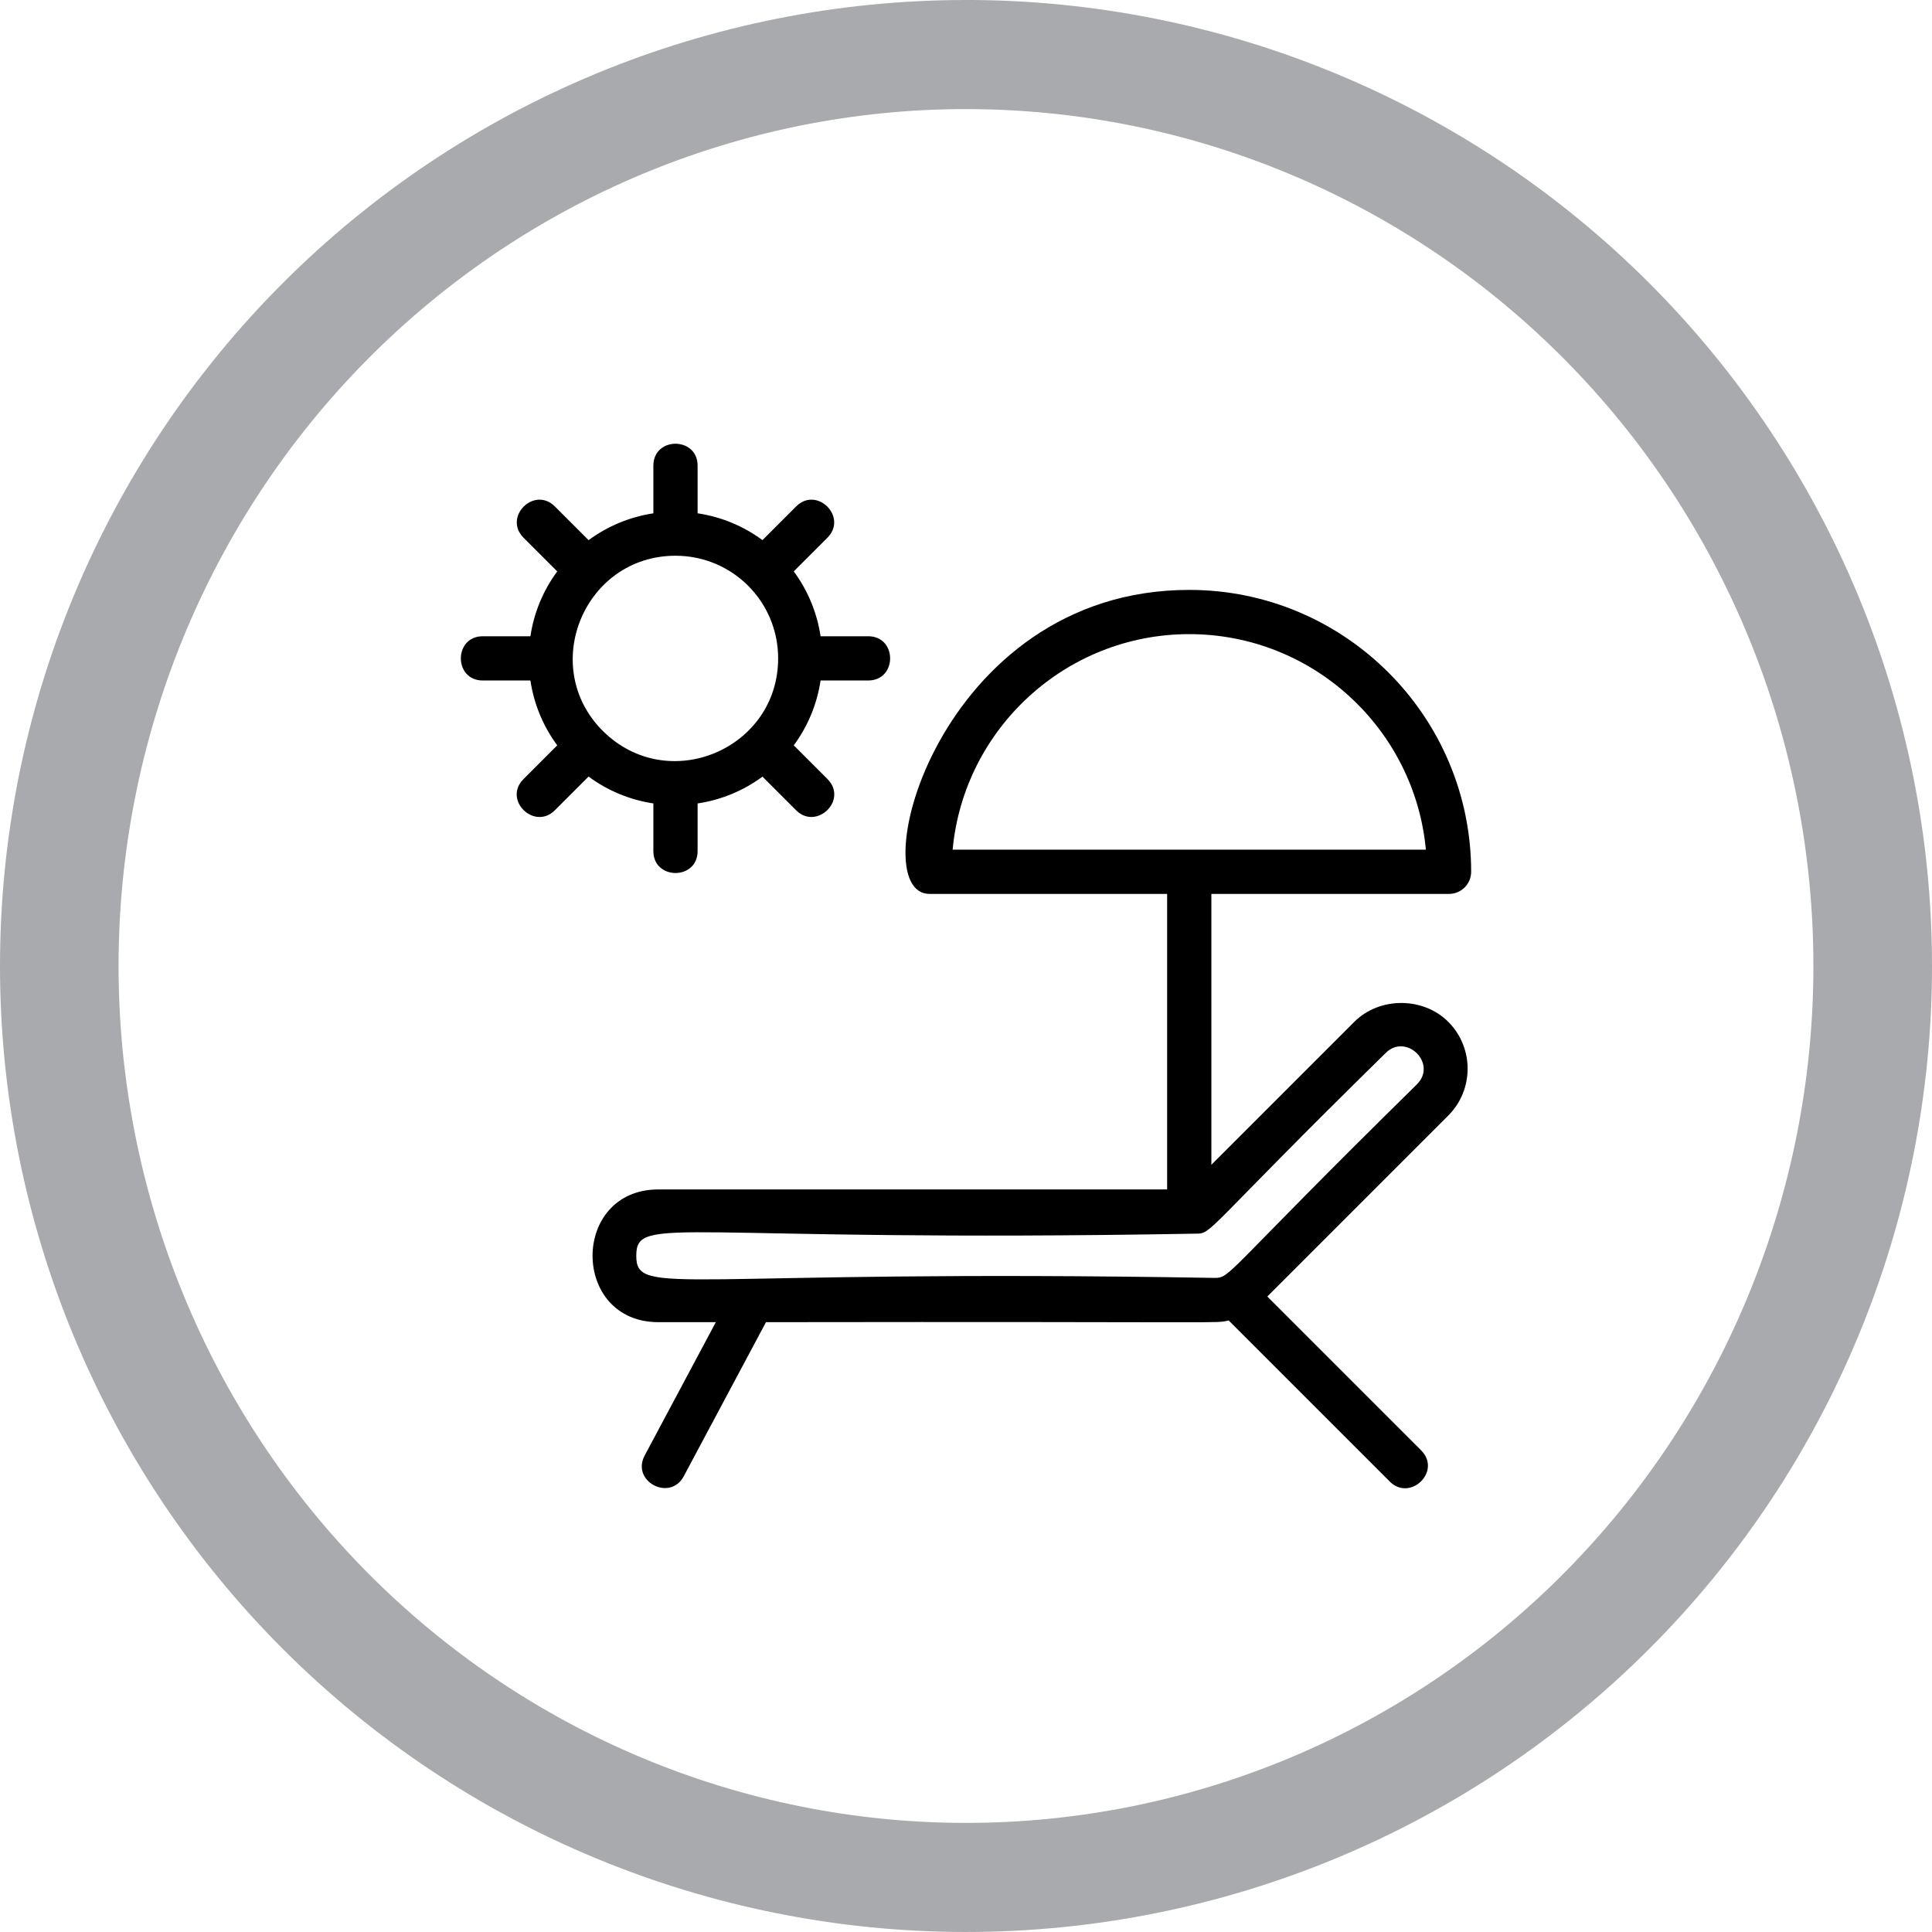<?xml version="1.0" encoding="UTF-8"?>
<svg width="1200pt" height="1200pt" version="1.1" viewBox="0 0 1200 1200" xmlns="http://www.w3.org/2000/svg">
 <g>
  <path d="m600 0c-78.793 0-156.82 15.52-229.61 45.672s-138.94 74.348-194.65 130.07c-55.719 55.715-99.914 121.86-130.07 194.65s-45.672 150.82-45.672 229.61c0 159.13 63.215 311.74 175.74 424.26 112.52 112.52 265.13 175.73 424.27 175.73 159.13 0 311.74-63.215 424.26-175.74 112.52-112.52 175.74-265.13 175.74-424.26 0-159.13-63.215-311.74-175.73-424.27-112.52-112.52-265.13-175.74-424.26-175.74zm0 67.762c69.121 0 137.56 13.766 201.42 40.516 63.859 26.746 121.88 65.953 170.76 115.38s87.645 108.1 114.09 172.67c26.453 64.574 40.066 133.79 40.066 203.68 0 141.16-55.457 276.53-154.16 376.34-98.707 99.816-232.58 155.89-372.18 155.89-69.121 0-137.57-13.766-201.43-40.516-63.855-26.746-121.88-65.949-170.76-115.37-48.875-49.422-87.645-108.1-114.1-172.67-26.449-64.574-40.066-133.79-40.066-203.68 0-69.898 13.613-139.11 40.066-203.68 26.449-64.574 65.219-123.25 114.1-172.68 48.875-49.422 106.9-88.625 170.76-115.38 63.859-26.746 132.3-40.512 201.43-40.512z" fill="#a8aaad"/>
  <path d="m405.82 528.61c0 18.172 27.48 18.188 27.48 0v-29.574c14.648-2.195 28.387-7.875 40.285-16.656l20.906 20.902c12.668 12.668 32.449-6.406 19.43-19.43l-20.902-20.902c8.777-11.898 14.461-25.641 16.656-40.285h29.566c18.168 0 18.188-27.48 0-27.48h-29.566c-2.195-14.645-7.879-28.379-16.656-40.277l20.902-20.902c12.84-12.84-6.562-32.297-19.43-19.43l-20.906 20.902c-11.898-8.777-25.637-14.457-40.285-16.656v-29.574c0-18.164-27.48-18.191-27.48 0v29.586c-14.57 2.203-28.293 7.887-40.246 16.676l-20.938-20.934c-12.871-12.867-32.281 6.602-19.434 19.434l20.906 20.902c-8.781 11.895-14.465 25.633-16.66 40.277h-29.566c-18.164 0-18.191 27.48 0 27.48h29.566c2.195 14.633 7.875 28.371 16.664 40.281l-20.91 20.91c-13.031 13.016 6.754 32.105 19.43 19.43l20.938-20.934c11.941 8.781 25.668 14.469 40.25 16.672zm-31.367-74.57c-40.137-40.137-11.441-108.86 45.105-108.86 35.297 0 63.758 28.43 63.758 63.75 0 56.336-68.309 85.285-108.86 45.109z"/>
  <path d="m841.22 634.64-88.812 88.809-0.004-168.23h147.61c7.59 0 13.742-6.152 13.742-13.742 0-96.539-78.543-175.08-175.09-175.08-156.45 0-204.07 188.82-161.34 188.82h147.6v183.56l-315.98 0.004c-54.555 0-54.5 82.441 0 82.441h35.668l-44.176 82.785c-8.609 16.156 15.727 28.887 24.246 12.934l51.078-95.719c294.44-0.43 278.23 0.973 287.39-1.066l100.07 100.07c12.664 12.668 32.453-6.406 19.43-19.43l-95.504-95.504 112.36-112.36c16.074-16.07 16.074-42.223 0.008-58.281-15.562-15.582-42.742-15.574-58.293-0.008zm-249.52-106.91c6.949-74.969 70.211-133.86 146.96-133.86 76.758 0 140.02 58.895 146.97 133.86zm288.38 145.76c-121.01 118.96-115.38 120.24-125.93 120.24-333.25-5.723-358.95 12.539-358.95-13.742 0-26.164 24.359-8.008 347.56-13.742 10.41 0 4.758-1.098 117.89-112.2 12.684-12.684 32.34 6.504 19.422 19.438z"/>
 </g>
</svg>
